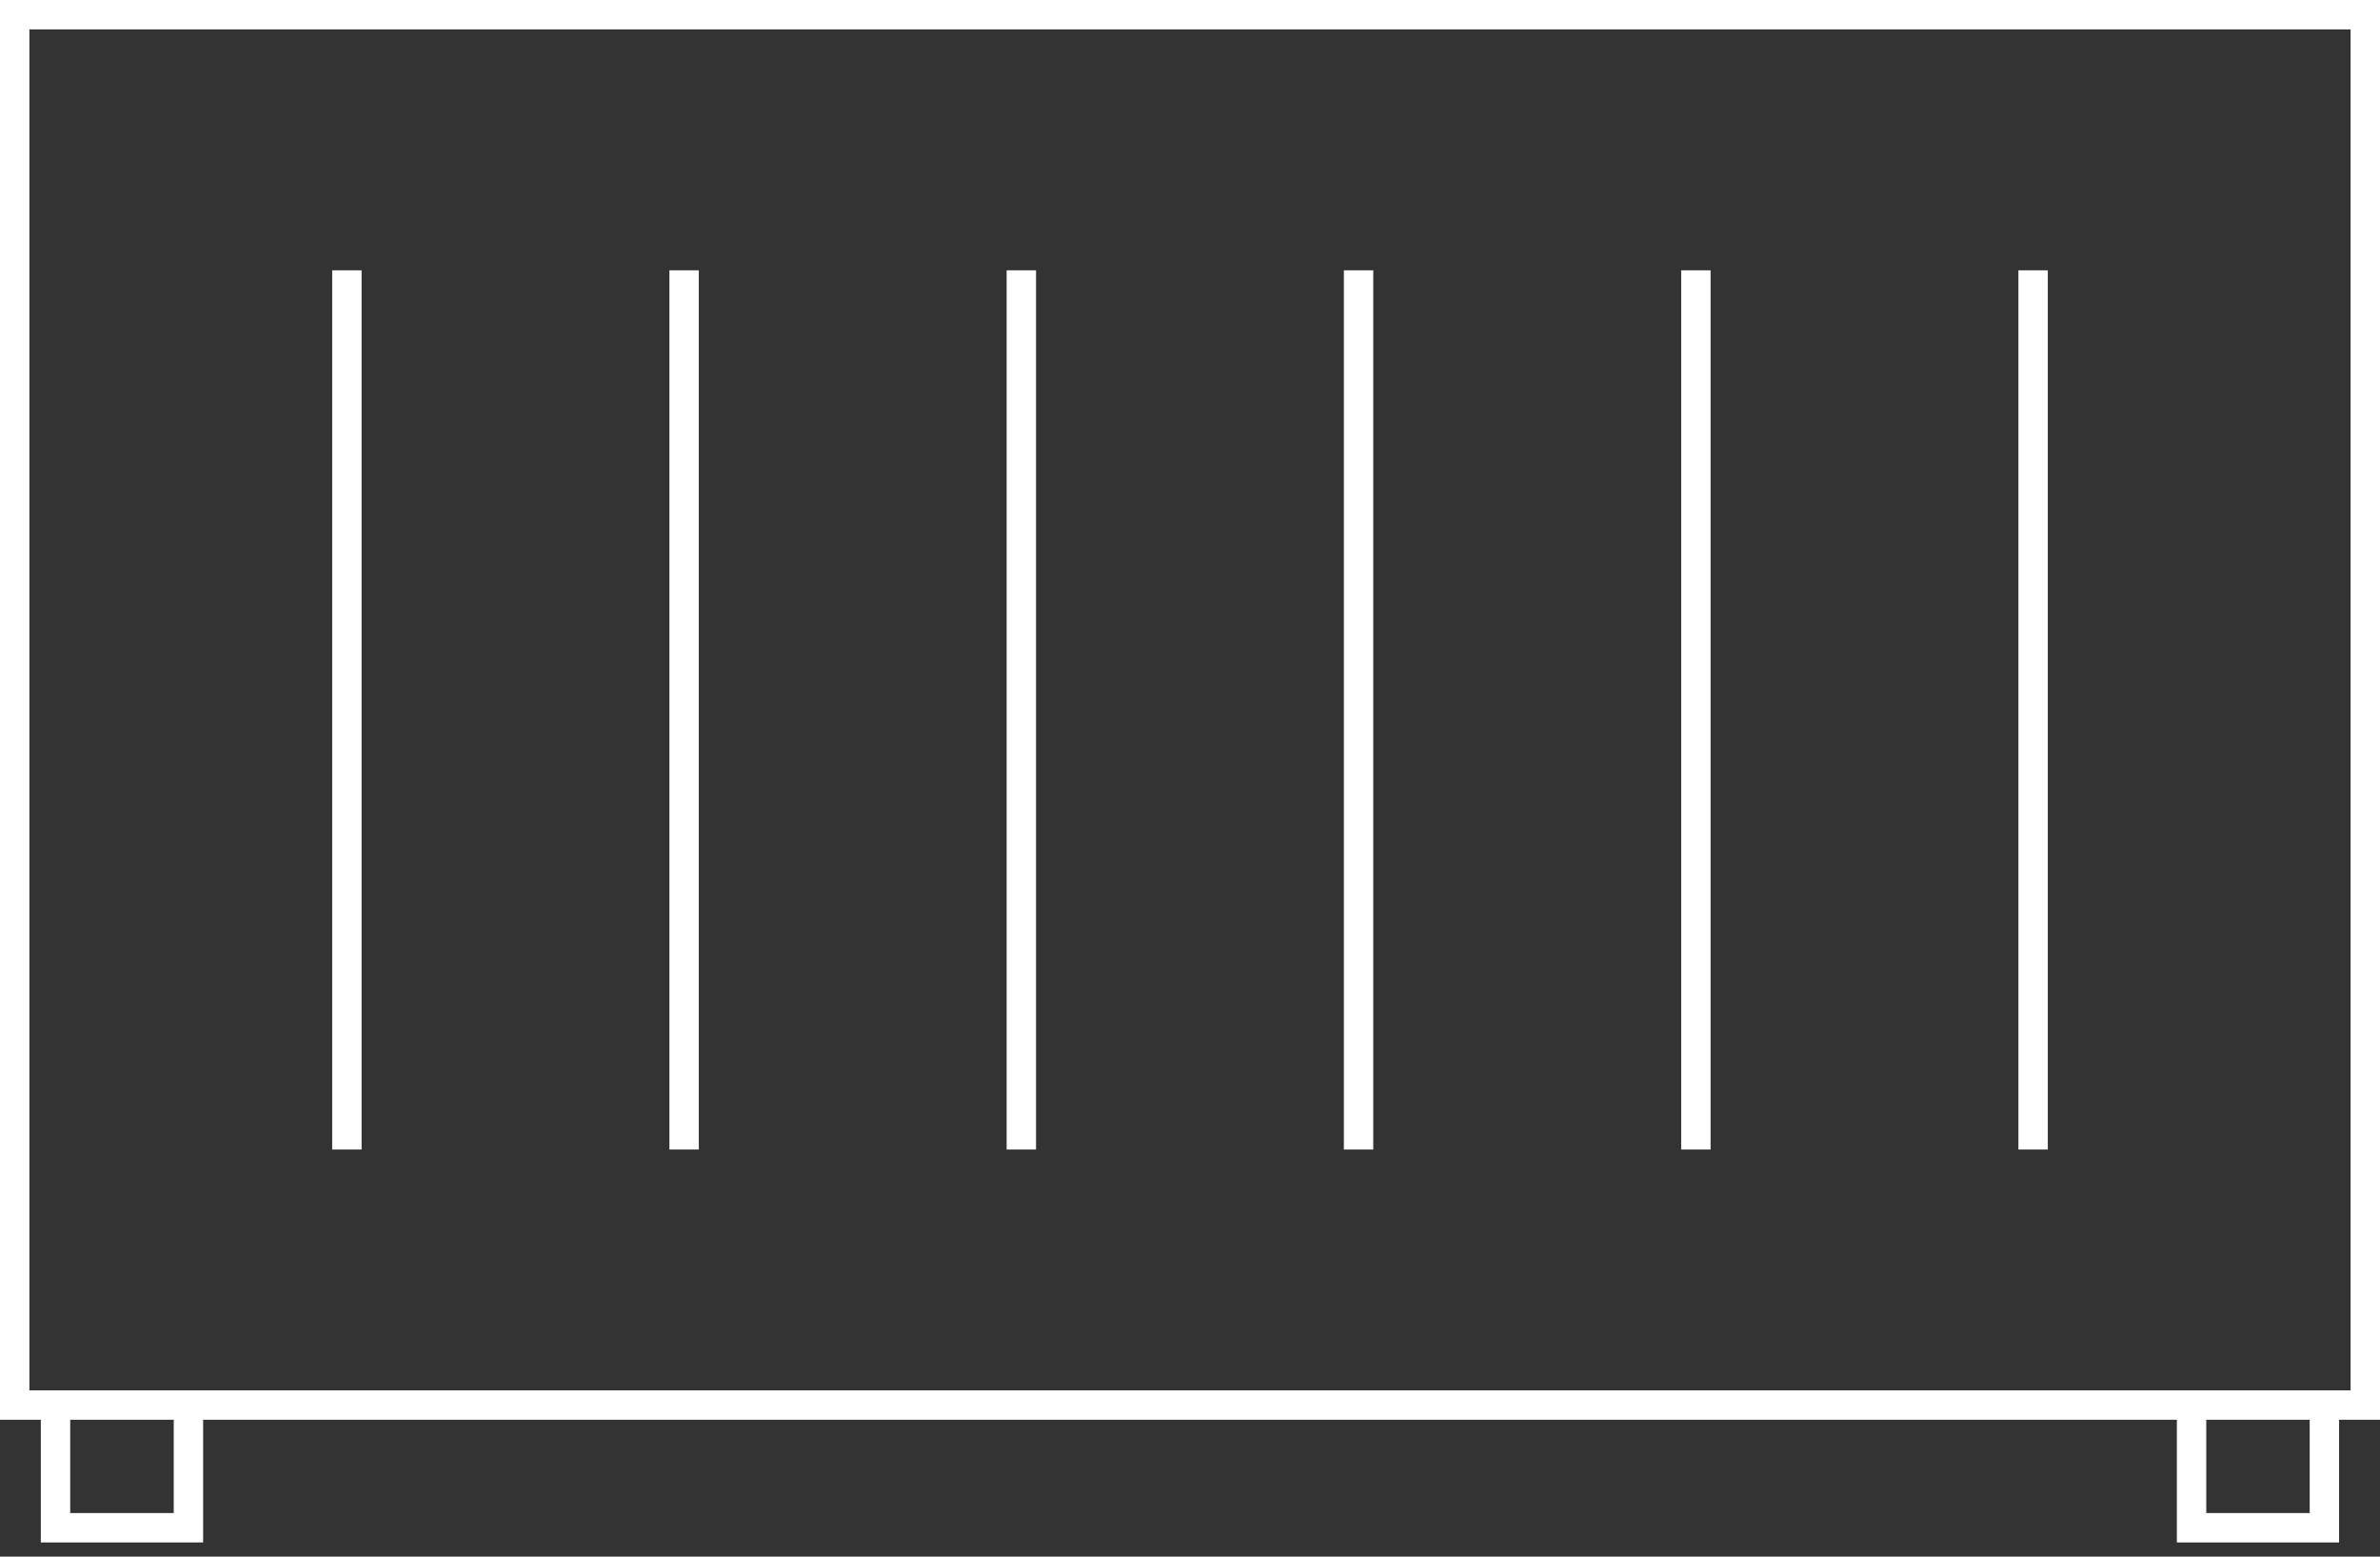 <svg width="26" height="17" viewBox="0 0 26 17" fill="none" xmlns="http://www.w3.org/2000/svg">
<rect x="0" y="0" width="26" height="17" fill="#333333" stroke="none"/>
<path d="M0 0V15.505H0.446V16.845H2.219V15.505H23.781V16.845H25.553V15.505H26V0H0ZM1.898 16.524H0.767V15.505H1.898V16.524ZM25.232 16.524H24.102V15.505H25.232V16.524ZM25.679 15.184H25.553H23.781H2.219H0.446H0.321V0.321H25.679V15.184Z" fill="white"/>
<path d="M3.95 2.952H3.629V12.554H3.95V2.952Z" fill="white"/>
<path d="M7.634 2.952H7.313V12.554H7.634V2.952Z" fill="white"/>
<path d="M11.318 2.952H10.997V12.554H11.318V2.952Z" fill="white"/>
<path d="M15.002 2.952H14.681V12.554H15.002V2.952Z" fill="white"/>
<path d="M18.687 2.952H18.366V12.554H18.687V2.952Z" fill="white"/>
<path d="M22.371 2.952H22.05V12.554H22.371V2.952Z" fill="white"/>
</svg>
